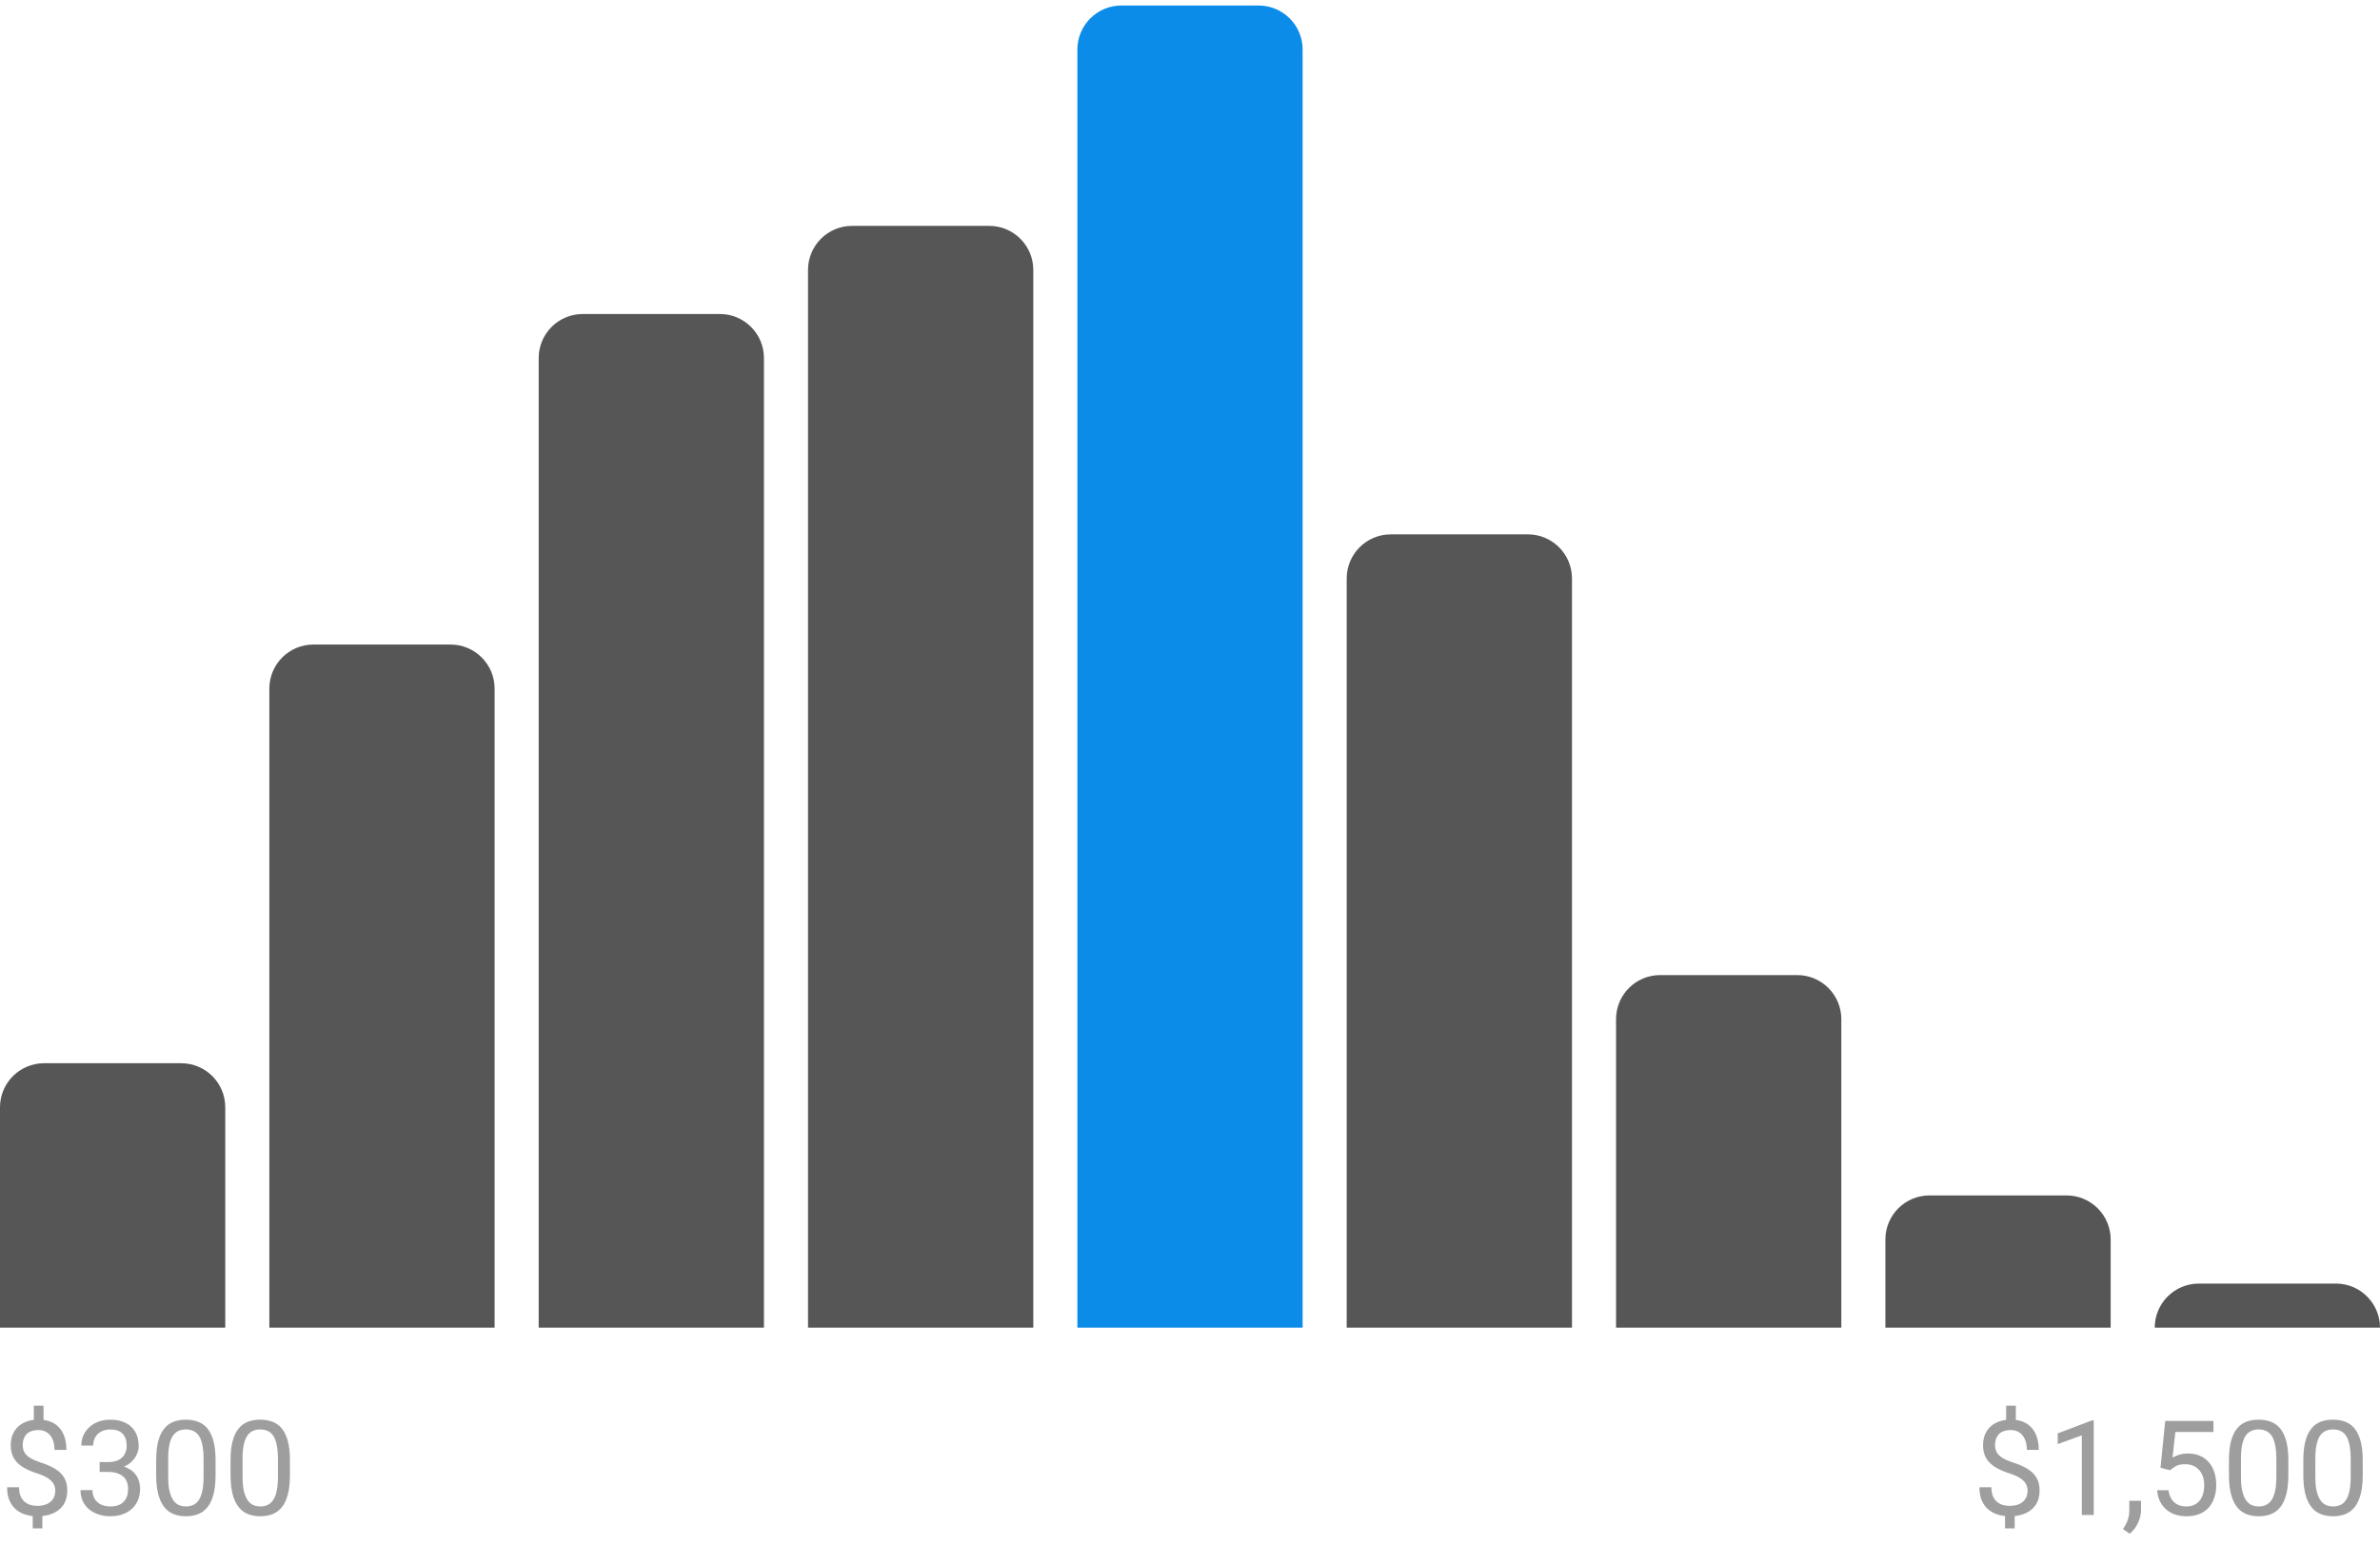 <svg width="216" height="142" viewBox="0 0 216 142" fill="none" xmlns="http://www.w3.org/2000/svg">
  <path d="M0 100.5C0 98.291 1.791 96.5 4 96.5H16.444C18.654 96.5 20.444 98.291 20.444 100.5V120.5H0V100.5Z" fill="#565656" />
  <path d="M24.445 62.5C24.445 60.291 26.235 58.5 28.445 58.5H40.889C43.098 58.5 44.889 60.291 44.889 62.5V120.5H24.445V62.5Z" fill="#565656" />
  <path d="M48.889 32.5C48.889 30.291 50.68 28.5 52.889 28.5H65.333C67.543 28.5 69.333 30.291 69.333 32.5V120.5H48.889V32.5Z" fill="#565656" />
  <path d="M73.333 24.5C73.333 22.291 75.124 20.5 77.333 20.5H89.778C91.987 20.5 93.778 22.291 93.778 24.5V120.5H73.333V24.5Z" fill="#565656" />
  <path d="M97.778 4.5C97.778 2.291 99.569 0.5 101.778 0.5H114.222C116.431 0.5 118.222 2.291 118.222 4.5V120.5H97.778V4.5Z" fill="#0C8CE9" />
  <path d="M122.222 52.5C122.222 50.291 124.013 48.5 126.222 48.5H138.667C140.876 48.5 142.667 50.291 142.667 52.5V120.5H122.222V52.5Z" fill="#565656" />
  <path d="M146.667 92.5C146.667 90.291 148.458 88.5 150.667 88.5H163.111C165.32 88.5 167.111 90.291 167.111 92.5V120.5H146.667V92.5Z" fill="#565656" />
  <path d="M171.111 112.5C171.111 110.291 172.902 108.5 175.111 108.5H187.556C189.765 108.5 191.556 110.291 191.556 112.5V120.5H171.111V112.5Z" fill="#565656" />
  <path d="M195.556 120.5C195.556 118.291 197.346 116.5 199.556 116.5H212C214.209 116.5 216 118.291 216 120.5H195.556Z" fill="#565656" />
  <path d="M3.949 127.586V129.373H3.07V127.586H3.949ZM3.844 137.154V138.719H2.971V137.154H3.844ZM5.016 135.303C5.016 135.068 4.963 134.857 4.857 134.67C4.752 134.482 4.578 134.311 4.336 134.154C4.094 133.998 3.77 133.854 3.363 133.721C2.871 133.568 2.445 133.383 2.086 133.164C1.73 132.945 1.455 132.674 1.26 132.35C1.068 132.025 0.973 131.633 0.973 131.172C0.973 130.691 1.076 130.277 1.283 129.93C1.49 129.582 1.783 129.314 2.162 129.127C2.541 128.939 2.986 128.846 3.498 128.846C3.896 128.846 4.252 128.906 4.564 129.027C4.877 129.145 5.141 129.32 5.355 129.555C5.574 129.789 5.74 130.076 5.854 130.416C5.971 130.756 6.029 131.148 6.029 131.594H4.951C4.951 131.332 4.92 131.092 4.857 130.873C4.795 130.654 4.701 130.465 4.576 130.305C4.451 130.141 4.299 130.016 4.119 129.93C3.939 129.84 3.732 129.795 3.498 129.795C3.17 129.795 2.898 129.852 2.684 129.965C2.473 130.078 2.316 130.238 2.215 130.445C2.113 130.648 2.062 130.885 2.062 131.154C2.062 131.404 2.113 131.623 2.215 131.811C2.316 131.998 2.488 132.168 2.73 132.32C2.977 132.469 3.314 132.615 3.744 132.76C4.248 132.92 4.676 133.109 5.027 133.328C5.379 133.543 5.646 133.809 5.83 134.125C6.014 134.438 6.105 134.826 6.105 135.291C6.105 135.795 5.992 136.221 5.766 136.568C5.539 136.912 5.221 137.174 4.811 137.354C4.4 137.533 3.92 137.623 3.369 137.623C3.037 137.623 2.709 137.578 2.385 137.488C2.061 137.398 1.768 137.252 1.506 137.049C1.244 136.842 1.035 136.57 0.879 136.234C0.723 135.895 0.645 135.479 0.645 134.986H1.734C1.734 135.318 1.781 135.594 1.875 135.812C1.973 136.027 2.102 136.199 2.262 136.328C2.422 136.453 2.598 136.543 2.789 136.598C2.984 136.648 3.178 136.674 3.369 136.674C3.721 136.674 4.018 136.619 4.26 136.51C4.506 136.396 4.693 136.236 4.822 136.029C4.951 135.822 5.016 135.58 5.016 135.303ZM9.041 132.701H9.814C10.193 132.701 10.506 132.639 10.752 132.514C11.002 132.385 11.188 132.211 11.309 131.992C11.434 131.77 11.496 131.52 11.496 131.242C11.496 130.914 11.441 130.639 11.332 130.416C11.223 130.193 11.059 130.025 10.84 129.912C10.621 129.799 10.344 129.742 10.008 129.742C9.703 129.742 9.434 129.803 9.199 129.924C8.969 130.041 8.787 130.209 8.654 130.428C8.525 130.646 8.461 130.904 8.461 131.201H7.377C7.377 130.768 7.486 130.373 7.705 130.018C7.924 129.662 8.23 129.379 8.625 129.168C9.023 128.957 9.484 128.852 10.008 128.852C10.523 128.852 10.975 128.943 11.361 129.127C11.748 129.307 12.049 129.576 12.264 129.936C12.479 130.291 12.586 130.734 12.586 131.266C12.586 131.48 12.535 131.711 12.434 131.957C12.336 132.199 12.182 132.426 11.971 132.637C11.764 132.848 11.494 133.021 11.162 133.158C10.83 133.291 10.432 133.357 9.967 133.357H9.041V132.701ZM9.041 133.592V132.941H9.967C10.51 132.941 10.959 133.006 11.315 133.135C11.67 133.264 11.949 133.436 12.152 133.65C12.359 133.865 12.504 134.102 12.586 134.359C12.672 134.613 12.715 134.867 12.715 135.121C12.715 135.52 12.646 135.873 12.51 136.182C12.377 136.49 12.188 136.752 11.941 136.967C11.699 137.182 11.414 137.344 11.086 137.453C10.758 137.562 10.4 137.617 10.014 137.617C9.643 137.617 9.293 137.564 8.965 137.459C8.641 137.354 8.354 137.201 8.104 137.002C7.854 136.799 7.658 136.551 7.518 136.258C7.377 135.961 7.307 135.623 7.307 135.244H8.391C8.391 135.541 8.455 135.801 8.584 136.023C8.717 136.246 8.904 136.42 9.146 136.545C9.393 136.666 9.682 136.727 10.014 136.727C10.346 136.727 10.631 136.67 10.869 136.557C11.111 136.439 11.297 136.264 11.426 136.029C11.559 135.795 11.625 135.5 11.625 135.145C11.625 134.789 11.551 134.498 11.402 134.271C11.254 134.041 11.043 133.871 10.77 133.762C10.5 133.648 10.182 133.592 9.814 133.592H9.041ZM19.564 132.555V133.855C19.564 134.555 19.502 135.145 19.377 135.625C19.252 136.105 19.072 136.492 18.838 136.785C18.604 137.078 18.32 137.291 17.988 137.424C17.66 137.553 17.289 137.617 16.875 137.617C16.547 137.617 16.244 137.576 15.967 137.494C15.69 137.412 15.44 137.281 15.217 137.102C14.998 136.918 14.81 136.68 14.654 136.387C14.498 136.094 14.379 135.738 14.297 135.32C14.215 134.902 14.174 134.414 14.174 133.855V132.555C14.174 131.855 14.236 131.27 14.361 130.797C14.49 130.324 14.672 129.945 14.906 129.66C15.141 129.371 15.422 129.164 15.75 129.039C16.082 128.914 16.453 128.852 16.863 128.852C17.195 128.852 17.5 128.893 17.777 128.975C18.059 129.053 18.309 129.18 18.527 129.355C18.746 129.527 18.932 129.758 19.084 130.047C19.24 130.332 19.359 130.682 19.441 131.096C19.523 131.51 19.564 131.996 19.564 132.555ZM18.475 134.031V132.373C18.475 131.99 18.451 131.654 18.404 131.365C18.361 131.072 18.297 130.822 18.211 130.615C18.125 130.408 18.016 130.24 17.883 130.111C17.754 129.982 17.604 129.889 17.432 129.83C17.264 129.768 17.074 129.736 16.863 129.736C16.605 129.736 16.377 129.785 16.178 129.883C15.979 129.977 15.81 130.127 15.674 130.334C15.541 130.541 15.44 130.812 15.369 131.148C15.299 131.484 15.264 131.893 15.264 132.373V134.031C15.264 134.414 15.285 134.752 15.328 135.045C15.375 135.338 15.443 135.592 15.533 135.807C15.623 136.018 15.732 136.191 15.861 136.328C15.99 136.465 16.139 136.566 16.307 136.633C16.479 136.695 16.668 136.727 16.875 136.727C17.141 136.727 17.373 136.676 17.572 136.574C17.771 136.473 17.938 136.314 18.07 136.1C18.207 135.881 18.309 135.602 18.375 135.262C18.441 134.918 18.475 134.508 18.475 134.031ZM26.314 132.555V133.855C26.314 134.555 26.252 135.145 26.127 135.625C26.002 136.105 25.822 136.492 25.588 136.785C25.354 137.078 25.07 137.291 24.738 137.424C24.41 137.553 24.039 137.617 23.625 137.617C23.297 137.617 22.994 137.576 22.717 137.494C22.439 137.412 22.189 137.281 21.967 137.102C21.748 136.918 21.561 136.68 21.404 136.387C21.248 136.094 21.129 135.738 21.047 135.32C20.965 134.902 20.924 134.414 20.924 133.855V132.555C20.924 131.855 20.986 131.27 21.111 130.797C21.24 130.324 21.422 129.945 21.656 129.66C21.891 129.371 22.172 129.164 22.5 129.039C22.832 128.914 23.203 128.852 23.613 128.852C23.945 128.852 24.25 128.893 24.527 128.975C24.809 129.053 25.059 129.18 25.277 129.355C25.496 129.527 25.682 129.758 25.834 130.047C25.99 130.332 26.109 130.682 26.191 131.096C26.273 131.51 26.314 131.996 26.314 132.555ZM25.225 134.031V132.373C25.225 131.99 25.201 131.654 25.154 131.365C25.111 131.072 25.047 130.822 24.961 130.615C24.875 130.408 24.766 130.24 24.633 130.111C24.504 129.982 24.354 129.889 24.182 129.83C24.014 129.768 23.824 129.736 23.613 129.736C23.355 129.736 23.127 129.785 22.928 129.883C22.729 129.977 22.561 130.127 22.424 130.334C22.291 130.541 22.189 130.812 22.119 131.148C22.049 131.484 22.014 131.893 22.014 132.373V134.031C22.014 134.414 22.035 134.752 22.078 135.045C22.125 135.338 22.193 135.592 22.283 135.807C22.373 136.018 22.482 136.191 22.611 136.328C22.74 136.465 22.889 136.566 23.057 136.633C23.229 136.695 23.418 136.727 23.625 136.727C23.891 136.727 24.123 136.676 24.322 136.574C24.521 136.473 24.688 136.314 24.82 136.1C24.957 135.881 25.059 135.602 25.125 135.262C25.191 134.918 25.225 134.508 25.225 134.031Z" fill="#9E9E9E" />
  <path d="M182.949 127.586V129.373H182.07V127.586H182.949ZM182.844 137.154V138.719H181.971V137.154H182.844ZM184.016 135.303C184.016 135.068 183.963 134.857 183.857 134.67C183.752 134.482 183.578 134.311 183.336 134.154C183.094 133.998 182.77 133.854 182.363 133.721C181.871 133.568 181.445 133.383 181.086 133.164C180.73 132.945 180.455 132.674 180.26 132.35C180.068 132.025 179.973 131.633 179.973 131.172C179.973 130.691 180.076 130.277 180.283 129.93C180.49 129.582 180.783 129.314 181.162 129.127C181.541 128.939 181.986 128.846 182.498 128.846C182.896 128.846 183.252 128.906 183.564 129.027C183.877 129.145 184.141 129.32 184.355 129.555C184.574 129.789 184.74 130.076 184.854 130.416C184.971 130.756 185.029 131.148 185.029 131.594H183.951C183.951 131.332 183.92 131.092 183.857 130.873C183.795 130.654 183.701 130.465 183.576 130.305C183.451 130.141 183.299 130.016 183.119 129.93C182.939 129.84 182.732 129.795 182.498 129.795C182.17 129.795 181.898 129.852 181.684 129.965C181.473 130.078 181.316 130.238 181.215 130.445C181.113 130.648 181.062 130.885 181.062 131.154C181.062 131.404 181.113 131.623 181.215 131.811C181.316 131.998 181.488 132.168 181.73 132.32C181.977 132.469 182.314 132.615 182.744 132.76C183.248 132.92 183.676 133.109 184.027 133.328C184.379 133.543 184.646 133.809 184.83 134.125C185.014 134.438 185.105 134.826 185.105 135.291C185.105 135.795 184.992 136.221 184.766 136.568C184.539 136.912 184.221 137.174 183.811 137.354C183.4 137.533 182.92 137.623 182.369 137.623C182.037 137.623 181.709 137.578 181.385 137.488C181.061 137.398 180.768 137.252 180.506 137.049C180.244 136.842 180.035 136.57 179.879 136.234C179.723 135.895 179.645 135.479 179.645 134.986H180.734C180.734 135.318 180.781 135.594 180.875 135.812C180.973 136.027 181.102 136.199 181.262 136.328C181.422 136.453 181.598 136.543 181.789 136.598C181.984 136.648 182.178 136.674 182.369 136.674C182.721 136.674 183.018 136.619 183.26 136.51C183.506 136.396 183.693 136.236 183.822 136.029C183.951 135.822 184.016 135.58 184.016 135.303ZM190.021 128.922V137.5H188.938V130.275L186.752 131.072V130.094L189.852 128.922H190.021ZM194.311 136.211V137.084C194.311 137.439 194.221 137.814 194.041 138.209C193.861 138.607 193.609 138.939 193.285 139.205L192.67 138.777C192.795 138.605 192.9 138.43 192.986 138.25C193.072 138.074 193.137 137.891 193.18 137.699C193.227 137.512 193.25 137.312 193.25 137.102V136.211H194.311ZM196.947 133.439L196.08 133.217L196.508 128.969H200.885V129.971H197.428L197.17 132.291C197.326 132.201 197.523 132.117 197.762 132.039C198.004 131.961 198.281 131.922 198.594 131.922C198.988 131.922 199.342 131.99 199.654 132.127C199.967 132.26 200.232 132.451 200.451 132.701C200.674 132.951 200.844 133.252 200.961 133.604C201.078 133.955 201.137 134.348 201.137 134.781C201.137 135.191 201.08 135.568 200.967 135.912C200.857 136.256 200.691 136.557 200.469 136.814C200.246 137.068 199.965 137.266 199.625 137.406C199.289 137.547 198.893 137.617 198.436 137.617C198.092 137.617 197.766 137.57 197.457 137.477C197.152 137.379 196.879 137.232 196.637 137.037C196.398 136.838 196.203 136.592 196.051 136.299C195.902 136.002 195.809 135.654 195.77 135.256H196.801C196.848 135.576 196.941 135.846 197.082 136.064C197.223 136.283 197.406 136.449 197.633 136.562C197.863 136.672 198.131 136.727 198.436 136.727C198.693 136.727 198.922 136.682 199.121 136.592C199.32 136.502 199.488 136.373 199.625 136.205C199.762 136.037 199.865 135.834 199.936 135.596C200.01 135.357 200.047 135.09 200.047 134.793C200.047 134.523 200.01 134.273 199.936 134.043C199.861 133.812 199.75 133.611 199.602 133.439C199.457 133.268 199.279 133.135 199.068 133.041C198.857 132.943 198.615 132.895 198.342 132.895C197.979 132.895 197.703 132.943 197.516 133.041C197.332 133.139 197.143 133.271 196.947 133.439ZM207.682 132.555V133.855C207.682 134.555 207.619 135.145 207.494 135.625C207.369 136.105 207.189 136.492 206.955 136.785C206.721 137.078 206.438 137.291 206.105 137.424C205.777 137.553 205.406 137.617 204.992 137.617C204.664 137.617 204.361 137.576 204.084 137.494C203.807 137.412 203.557 137.281 203.334 137.102C203.115 136.918 202.928 136.68 202.771 136.387C202.615 136.094 202.496 135.738 202.414 135.32C202.332 134.902 202.291 134.414 202.291 133.855V132.555C202.291 131.855 202.354 131.27 202.479 130.797C202.607 130.324 202.789 129.945 203.023 129.66C203.258 129.371 203.539 129.164 203.867 129.039C204.199 128.914 204.57 128.852 204.98 128.852C205.312 128.852 205.617 128.893 205.895 128.975C206.176 129.053 206.426 129.18 206.645 129.355C206.863 129.527 207.049 129.758 207.201 130.047C207.357 130.332 207.477 130.682 207.559 131.096C207.641 131.51 207.682 131.996 207.682 132.555ZM206.592 134.031V132.373C206.592 131.99 206.568 131.654 206.521 131.365C206.479 131.072 206.414 130.822 206.328 130.615C206.242 130.408 206.133 130.24 206 130.111C205.871 129.982 205.721 129.889 205.549 129.83C205.381 129.768 205.191 129.736 204.98 129.736C204.723 129.736 204.494 129.785 204.295 129.883C204.096 129.977 203.928 130.127 203.791 130.334C203.658 130.541 203.557 130.812 203.486 131.148C203.416 131.484 203.381 131.893 203.381 132.373V134.031C203.381 134.414 203.402 134.752 203.445 135.045C203.492 135.338 203.561 135.592 203.65 135.807C203.74 136.018 203.85 136.191 203.979 136.328C204.107 136.465 204.256 136.566 204.424 136.633C204.596 136.695 204.785 136.727 204.992 136.727C205.258 136.727 205.49 136.676 205.689 136.574C205.889 136.473 206.055 136.314 206.188 136.1C206.324 135.881 206.426 135.602 206.492 135.262C206.559 134.918 206.592 134.508 206.592 134.031ZM214.432 132.555V133.855C214.432 134.555 214.369 135.145 214.244 135.625C214.119 136.105 213.939 136.492 213.705 136.785C213.471 137.078 213.188 137.291 212.855 137.424C212.527 137.553 212.156 137.617 211.742 137.617C211.414 137.617 211.111 137.576 210.834 137.494C210.557 137.412 210.307 137.281 210.084 137.102C209.865 136.918 209.678 136.68 209.521 136.387C209.365 136.094 209.246 135.738 209.164 135.32C209.082 134.902 209.041 134.414 209.041 133.855V132.555C209.041 131.855 209.104 131.27 209.229 130.797C209.357 130.324 209.539 129.945 209.773 129.66C210.008 129.371 210.289 129.164 210.617 129.039C210.949 128.914 211.32 128.852 211.73 128.852C212.062 128.852 212.367 128.893 212.645 128.975C212.926 129.053 213.176 129.18 213.395 129.355C213.613 129.527 213.799 129.758 213.951 130.047C214.107 130.332 214.227 130.682 214.309 131.096C214.391 131.51 214.432 131.996 214.432 132.555ZM213.342 134.031V132.373C213.342 131.99 213.318 131.654 213.271 131.365C213.229 131.072 213.164 130.822 213.078 130.615C212.992 130.408 212.883 130.24 212.75 130.111C212.621 129.982 212.471 129.889 212.299 129.83C212.131 129.768 211.941 129.736 211.73 129.736C211.473 129.736 211.244 129.785 211.045 129.883C210.846 129.977 210.678 130.127 210.541 130.334C210.408 130.541 210.307 130.812 210.236 131.148C210.166 131.484 210.131 131.893 210.131 132.373V134.031C210.131 134.414 210.152 134.752 210.195 135.045C210.242 135.338 210.311 135.592 210.4 135.807C210.49 136.018 210.6 136.191 210.729 136.328C210.857 136.465 211.006 136.566 211.174 136.633C211.346 136.695 211.535 136.727 211.742 136.727C212.008 136.727 212.24 136.676 212.439 136.574C212.639 136.473 212.805 136.314 212.938 136.1C213.074 135.881 213.176 135.602 213.242 135.262C213.309 134.918 213.342 134.508 213.342 134.031Z" fill="#9E9E9E" />
</svg>